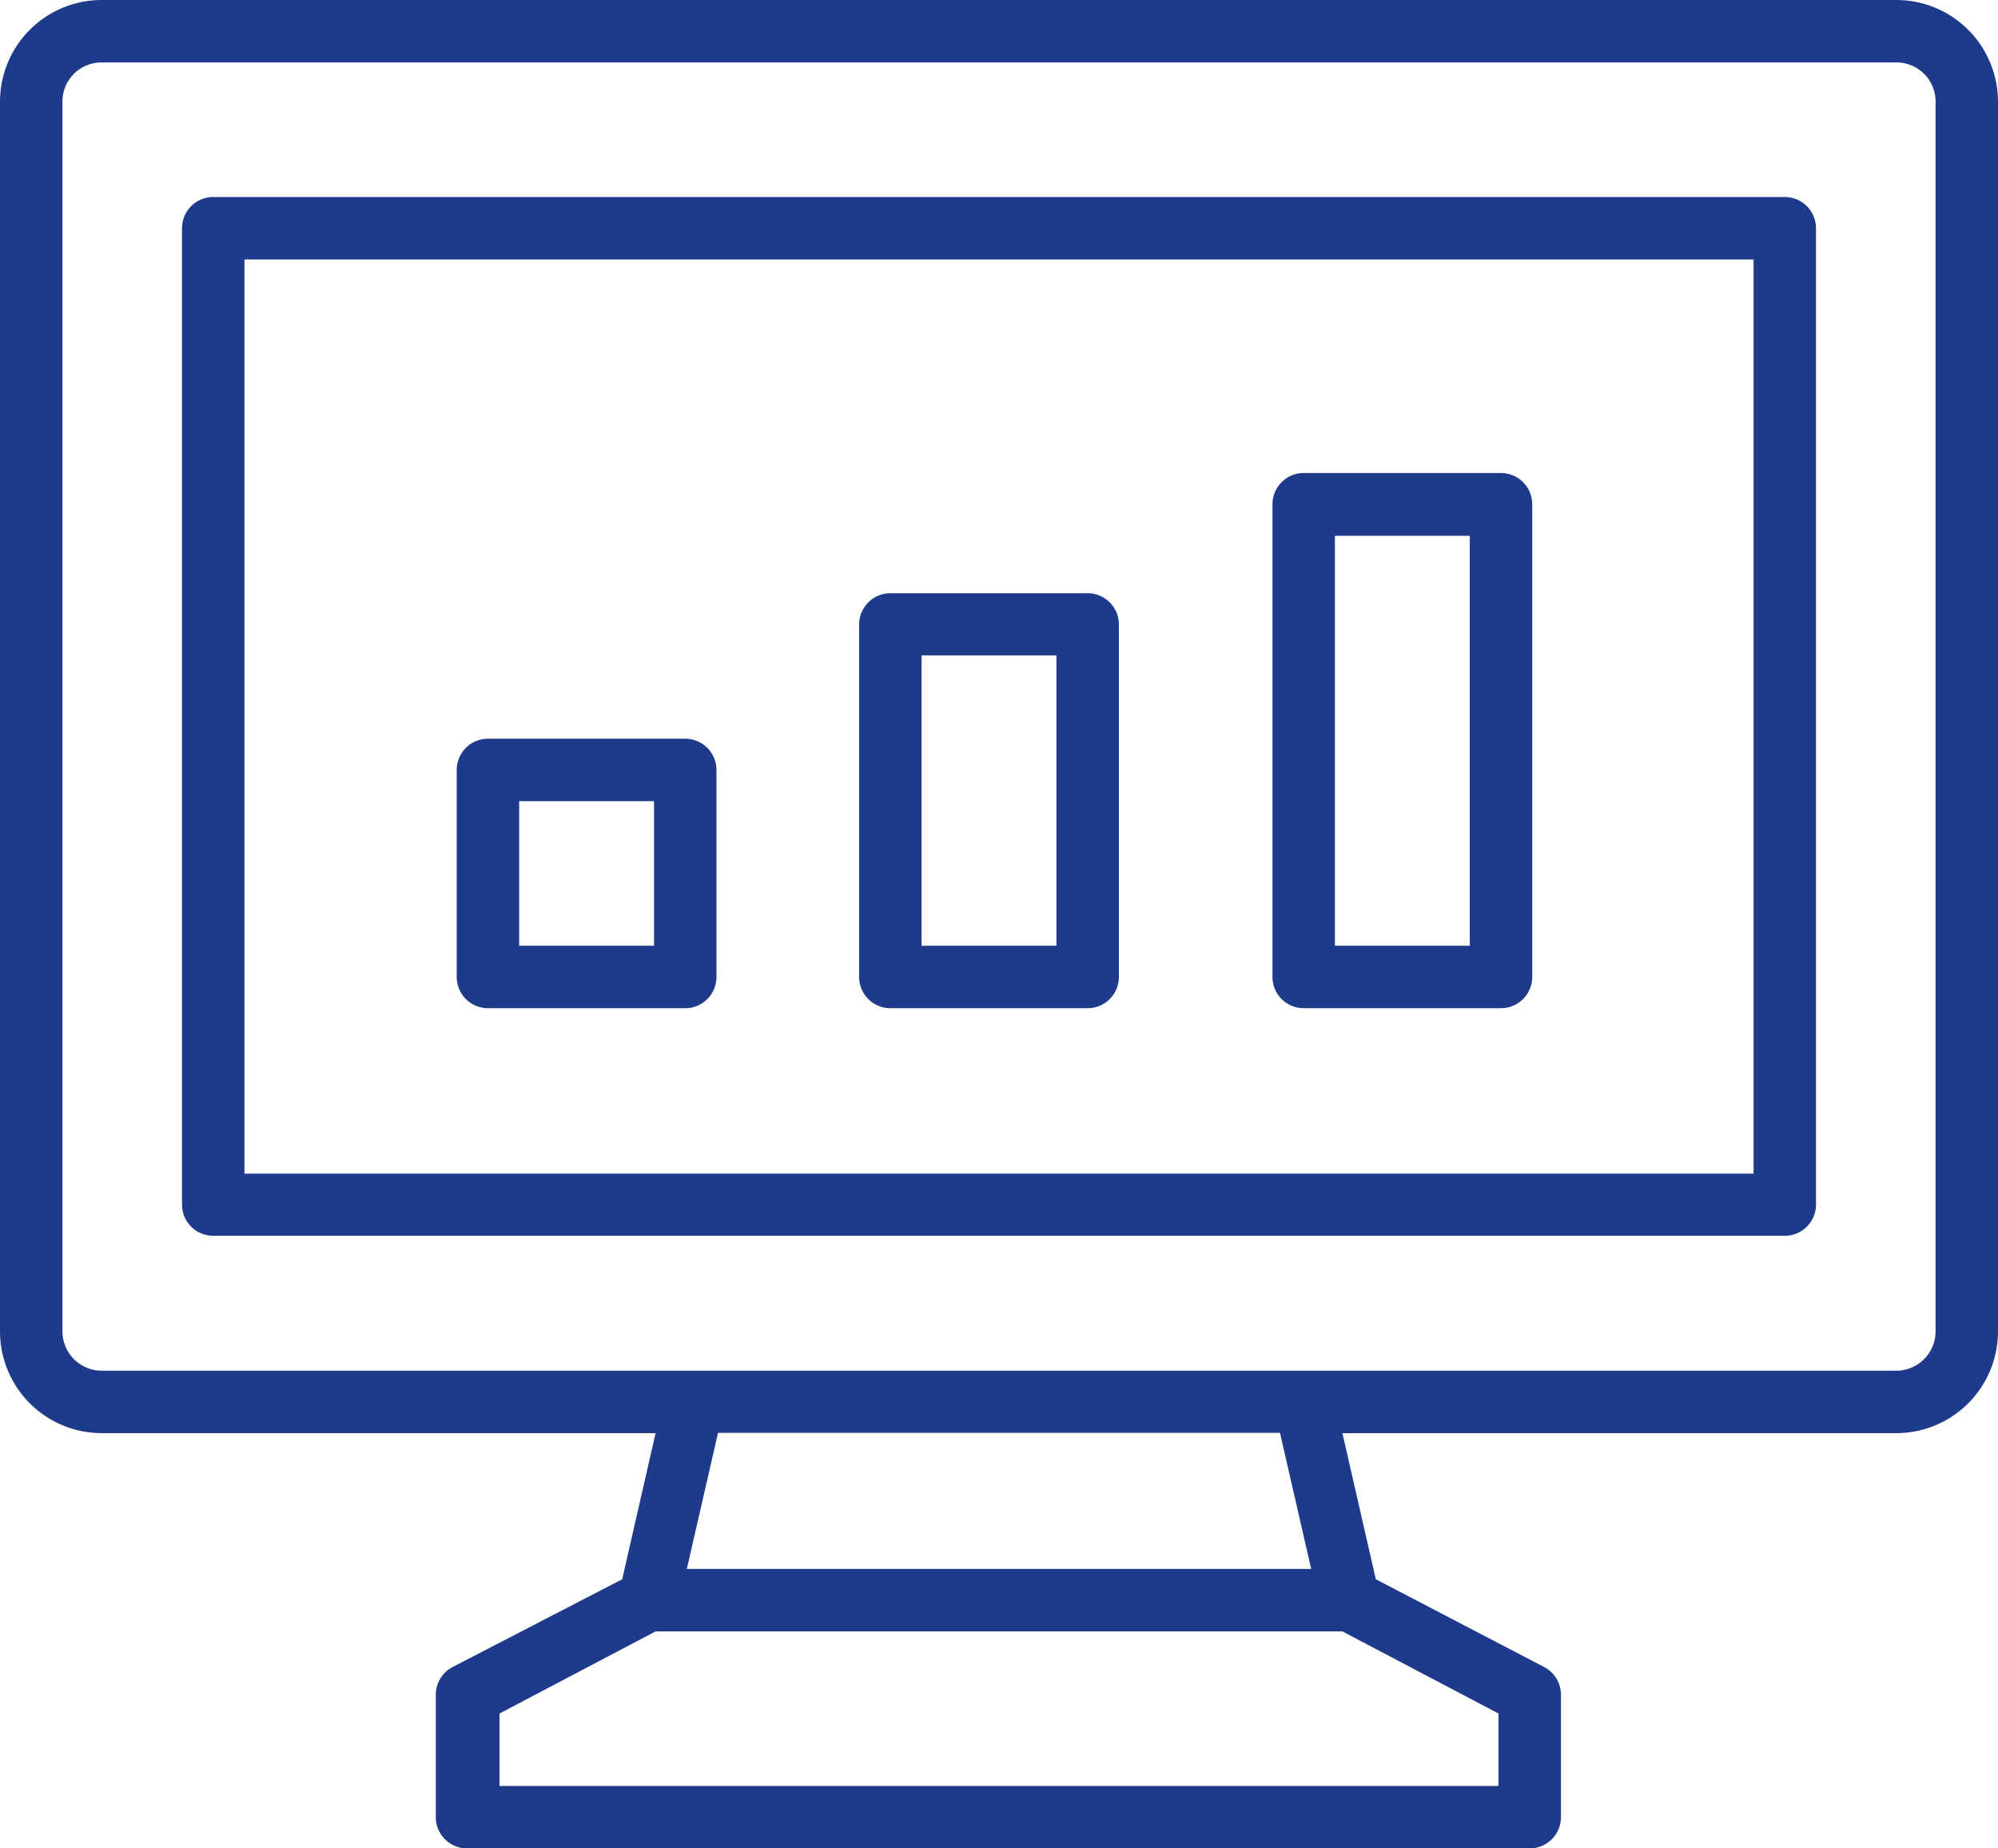 <svg xmlns="http://www.w3.org/2000/svg" fill="#1e3a8a" viewBox="0 0 64 59.2"><title>monitor</title><g id="Layer_2" data-name="Layer 2"><g id="monitor"><path d="M60.75,0H3.25A3.26,3.26,0,0,0,0,3.25V42.64A3.26,3.26,0,0,0,3.25,45.9H21l-1.07,4.68L14.5,53.39a1,1,0,0,0-.54.89V58.2a1,1,0,0,0,1,1H49a1,1,0,0,0,1-1V54.28a1,1,0,0,0-.54-.89l-5.39-2.81L43,45.9h17.7A3.26,3.26,0,0,0,64,42.64V3.25A3.26,3.26,0,0,0,60.75,0ZM48,57.2H16V54.88l5-2.63H43l5,2.63ZM42,50.25H22l1-4.36H41Zm20-7.61a1.26,1.26,0,0,1-1.25,1.26H3.25A1.26,1.26,0,0,1,2,42.64V3.25A1.25,1.25,0,0,1,3.25,2h57.5A1.25,1.25,0,0,1,62,3.25Z"/><path d="M57.17,6.31H6.83a1,1,0,0,0-1,1V38.58a1,1,0,0,0,1,1H57.17a1,1,0,0,0,1-1V7.31A1,1,0,0,0,57.17,6.31Zm-1,31.28H7.83V8.31H56.17Z"/><path d="M41.76,32.29h6.32a1,1,0,0,0,1-1V16.15a1,1,0,0,0-1-1H41.76a1,1,0,0,0-1,1V31.29A1,1,0,0,0,41.76,32.29Zm1-15.13h4.32V30.29H42.76Z"/><path d="M28.52,32.29h6.32a1,1,0,0,0,1-1V20a1,1,0,0,0-1-1H28.52a1,1,0,0,0-1,1v11.3A1,1,0,0,0,28.52,32.29Zm1-11.3h4.32v9.3H29.52Z"/><path d="M15.63,32.29h6.32a1,1,0,0,0,1-1V24.66a1,1,0,0,0-1-1H15.63a1,1,0,0,0-1,1v6.63A1,1,0,0,0,15.63,32.29Zm1-6.63h4.32v4.63H16.63Z"/></g></g></svg>